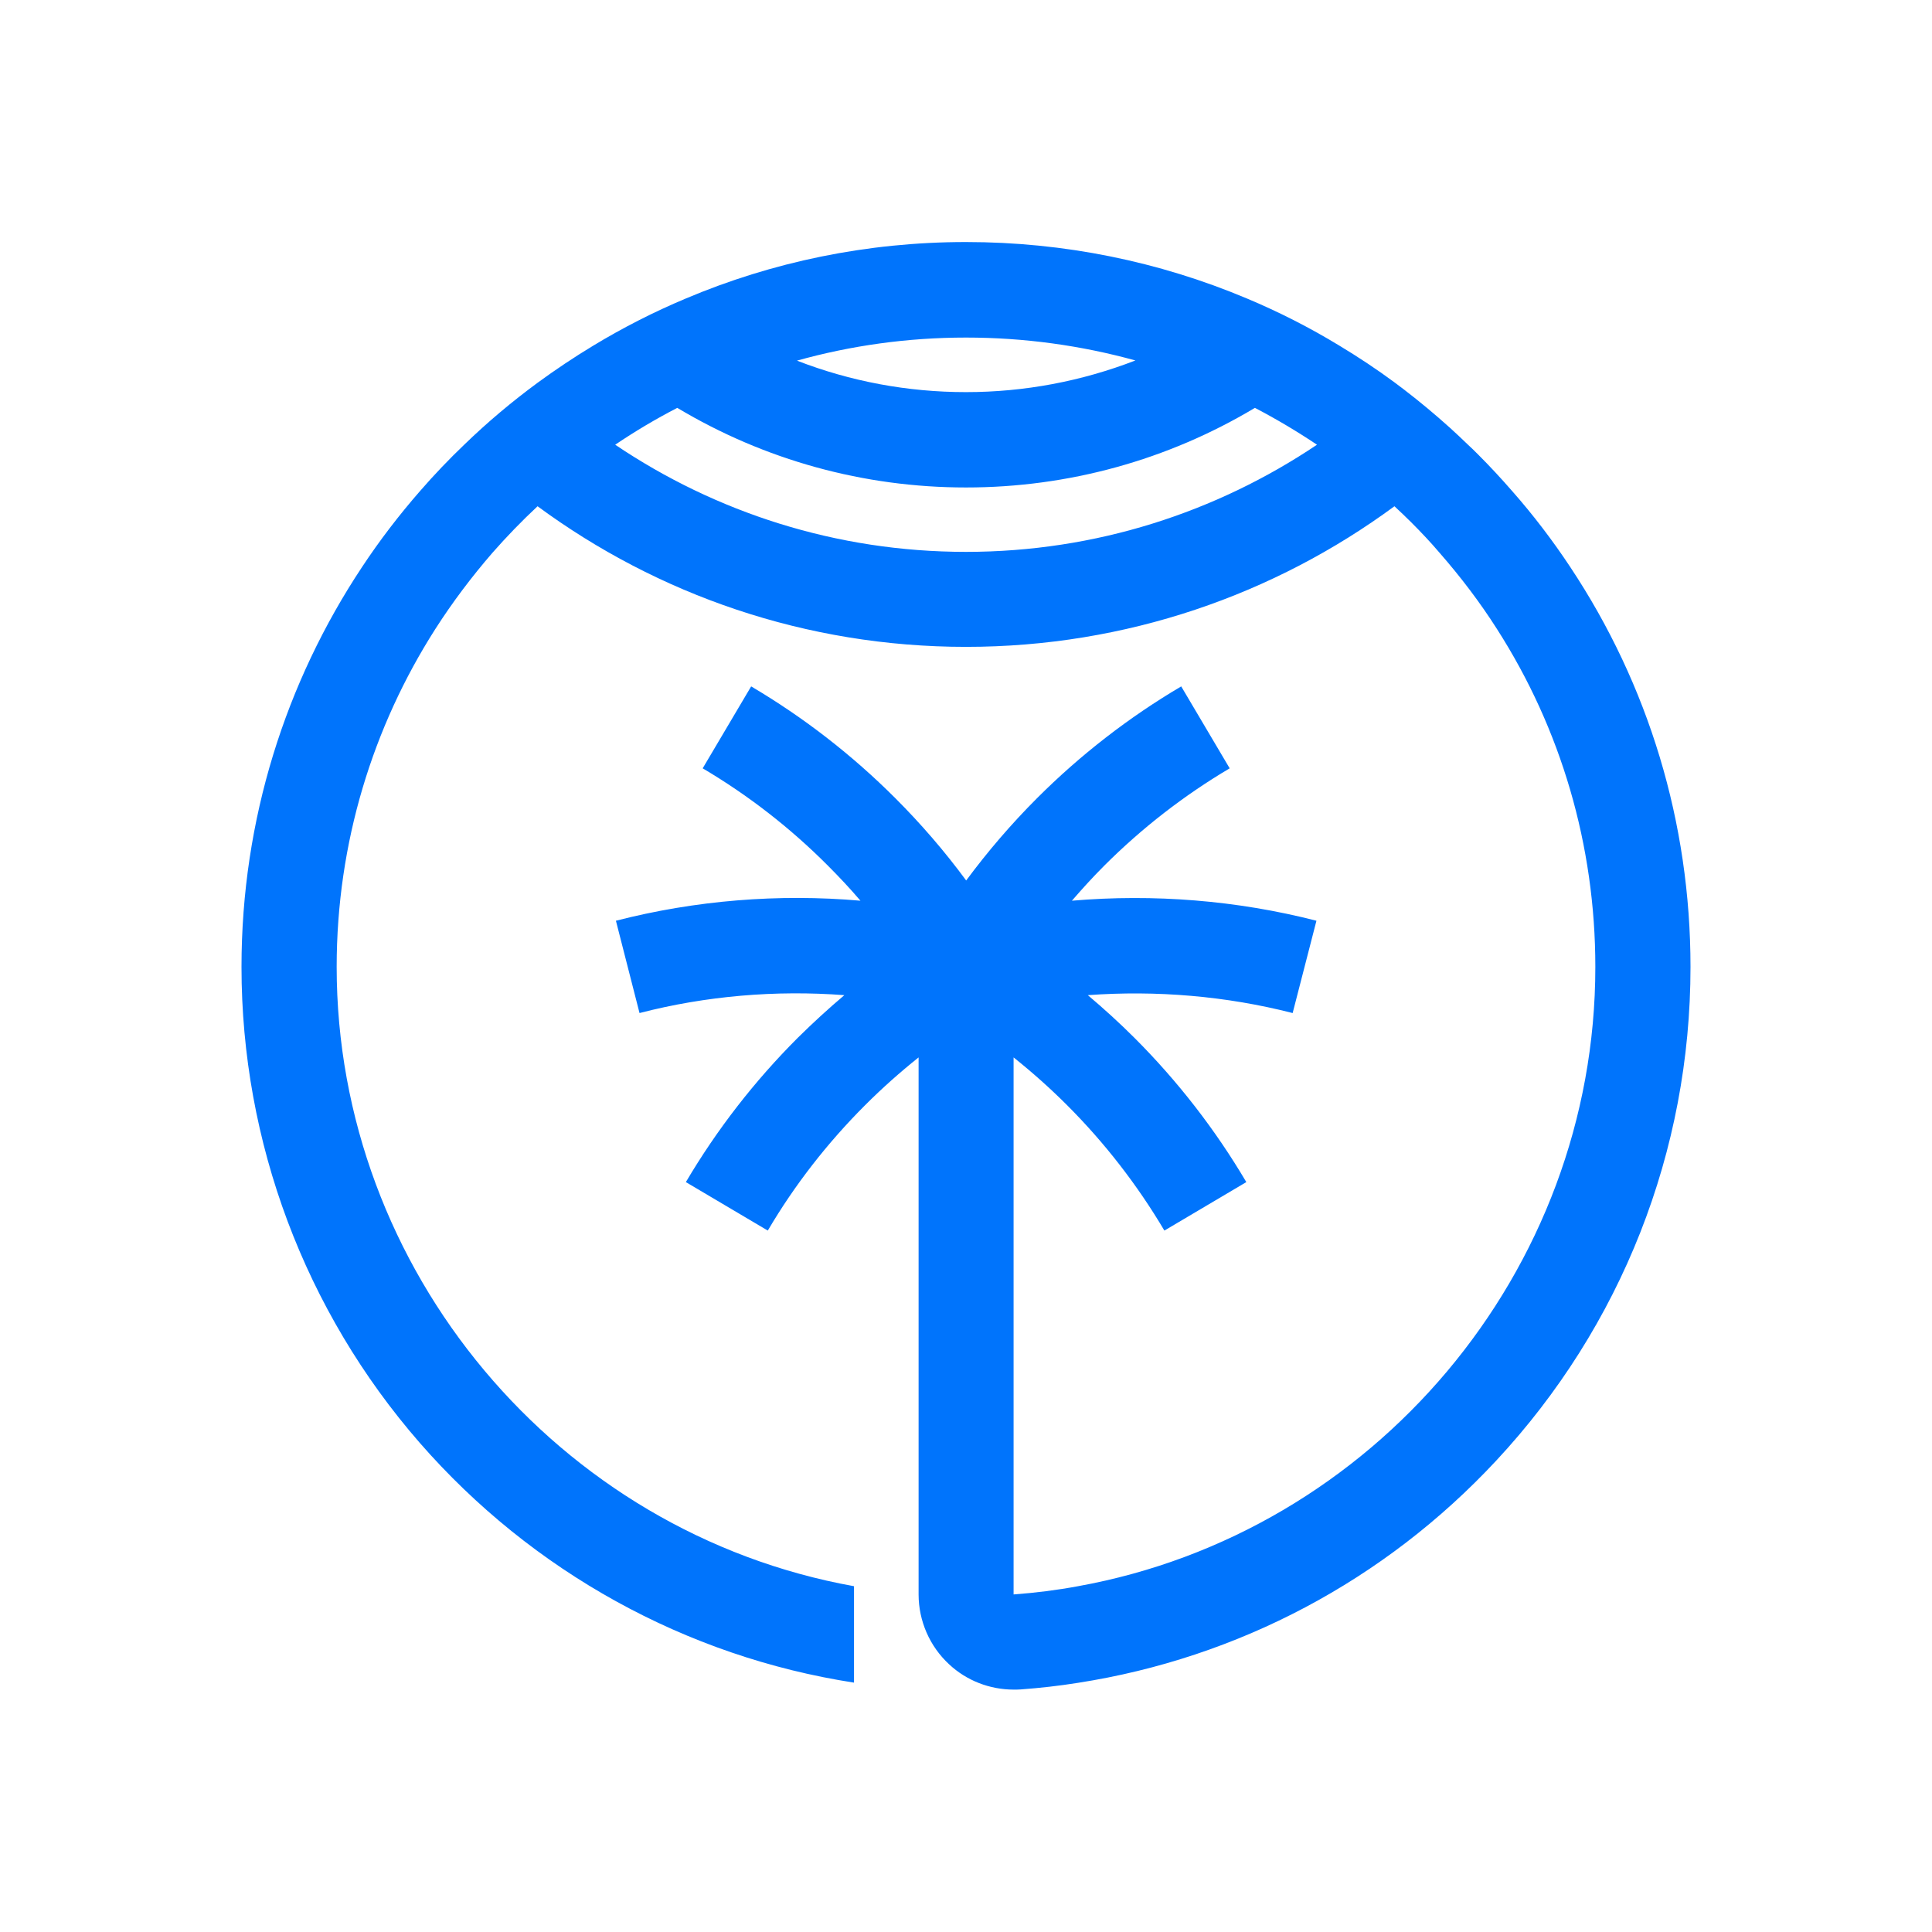 <?xml version="1.0" encoding="utf-8"?>
<!-- Generator: Adobe Illustrator 19.0.0, SVG Export Plug-In . SVG Version: 6.00 Build 0)  -->
<svg version="1.1" id="Logo" xmlns="http://www.w3.org/2000/svg" xmlns:xlink="http://www.w3.org/1999/xlink" x="0px" y="0px"
	 viewBox="0 0 1080 1080" style="enable-background:new 0 0 1080 1080;" xml:space="preserve">
<style type="text/css">
	.st0{fill:#0074fc;}
</style>
<g id="XMLID_314_">
	<path id="XMLID_292_" class="st0" d="M877.8,317c-9.8-14.8-20.6-29-32.5-42.5c-6.1-7-12.4-13.8-19-20.4c-1.9-1.9-3.9-3.9-5.9-5.7
		c-3.2-3.1-6.5-6.2-9.8-9.2c-4.2-3.8-8.4-7.4-12.7-11c-4.3-3.6-8.6-7-13-10.4c-1.8-1.3-3.5-2.7-5.3-4c-10-7.4-20.3-14.2-30.9-20.6
		c-16.6-10.1-33.9-18.9-51.8-26.4c-49-20.6-102.1-31.5-156.9-31.5c-55.5,0-108.5,11.2-156.7,31.6c-17.9,7.5-35.3,16.4-51.8,26.4
		c-10.6,6.4-20.9,13.3-30.9,20.6c-14.4,10.6-28.1,22.1-40.9,34.5c-8.7,8.3-17,17-24.9,26.1c-11.7,13.4-22.6,27.6-32.5,42.6
		C159.8,381.2,135,458,135,540.5c0,97.9,35.4,192.3,99.6,266c62.8,72,148.9,119.6,242.8,134.1v-53.9
		C311.7,856.9,188.2,710,188.2,540.5c0-69.4,20.3-134.3,55.1-188.8c9.6-15,20.3-29.2,31.9-42.6c8-9.1,16.4-17.8,25.3-26.1h0
		c67.1,49.4,149.9,78.6,239.5,78.6c89.5,0,172.4-29.2,239.5-78.6h0c3.1,2.8,6.1,5.8,9.2,8.8c5.6,5.6,11,11.3,16.1,17.3
		c11.8,13.5,22.5,27.6,32,42.5c35.8,55.9,55,120.9,55,188.9c0,170.8-124.4,316.5-289.2,346.2c-11.8,2.2-23.8,3.7-36,4.6V591.1
		c10.4,8.3,20.4,17.2,29.9,26.7c21,21,39.3,44.6,54.4,70.1l45.8-27.1c-17.3-29.3-38.3-56.4-62.5-80.6c-8.3-8.3-17.1-16.3-26.1-23.9
		c38.4-2.8,77.4,0.5,114.5,10l13.3-51.6c-44.4-11.4-90.9-15.1-136.7-11.2c5.8-6.7,11.8-13.3,18.1-19.6c21-21,44.6-39.3,70.1-54.4
		l-27.1-45.8c-29.3,17.3-56.4,38.3-80.6,62.5c-14.4,14.4-27.6,29.8-39.6,46c-12-16.3-25.3-31.7-39.6-46
		c-24.2-24.2-51.3-45.2-80.6-62.5l-27.1,45.8c25.4,15,49,33.3,70,54.4c6.3,6.3,12.4,12.8,18.2,19.6c-45.8-4-92.4-0.2-136.7,11.2
		l13.2,51.6c37.1-9.6,76.1-12.9,114.5-10c-9,7.6-17.7,15.6-26.1,23.9c-24.2,24.2-45.2,51.3-62.5,80.6l45.8,27.1
		c15-25.5,33.3-49,54.4-70.1c9.5-9.5,19.5-18.4,29.9-26.7v300.2c0,14.8,6.2,29,17,39c9.8,9.2,22.8,14.2,36.2,14.2
		c1.3,0,2.6,0,3.9-0.1c10.8-0.8,21.5-2,32.1-3.7c89.3-13.9,171.3-57.2,233.6-124.1C906.4,741.4,945,643.4,945,540.5
		C945,459.8,921.5,382.8,877.8,317z M540,188.7c32.5,0,64.3,4.4,94.7,12.8c-30,11.6-62,17.7-94.7,17.7c-32.7,0-64.6-6-94.5-17.6
		C475.5,193.2,507.3,188.7,540,188.7z M540,308.5c-72.6,0-140-22.1-196.1-59.9c11.1-7.5,22.7-14.4,34.7-20.6
		c48.8,29.2,104.2,44.5,161.4,44.5c57.2,0,112.7-15.3,161.5-44.5c11.9,6.2,23.5,13.1,34.7,20.6C680.1,286.3,612.6,308.5,540,308.5z
		 M540,540.5L540,540.5L540,540.5L540,540.5z"/>
</g>
</svg>
